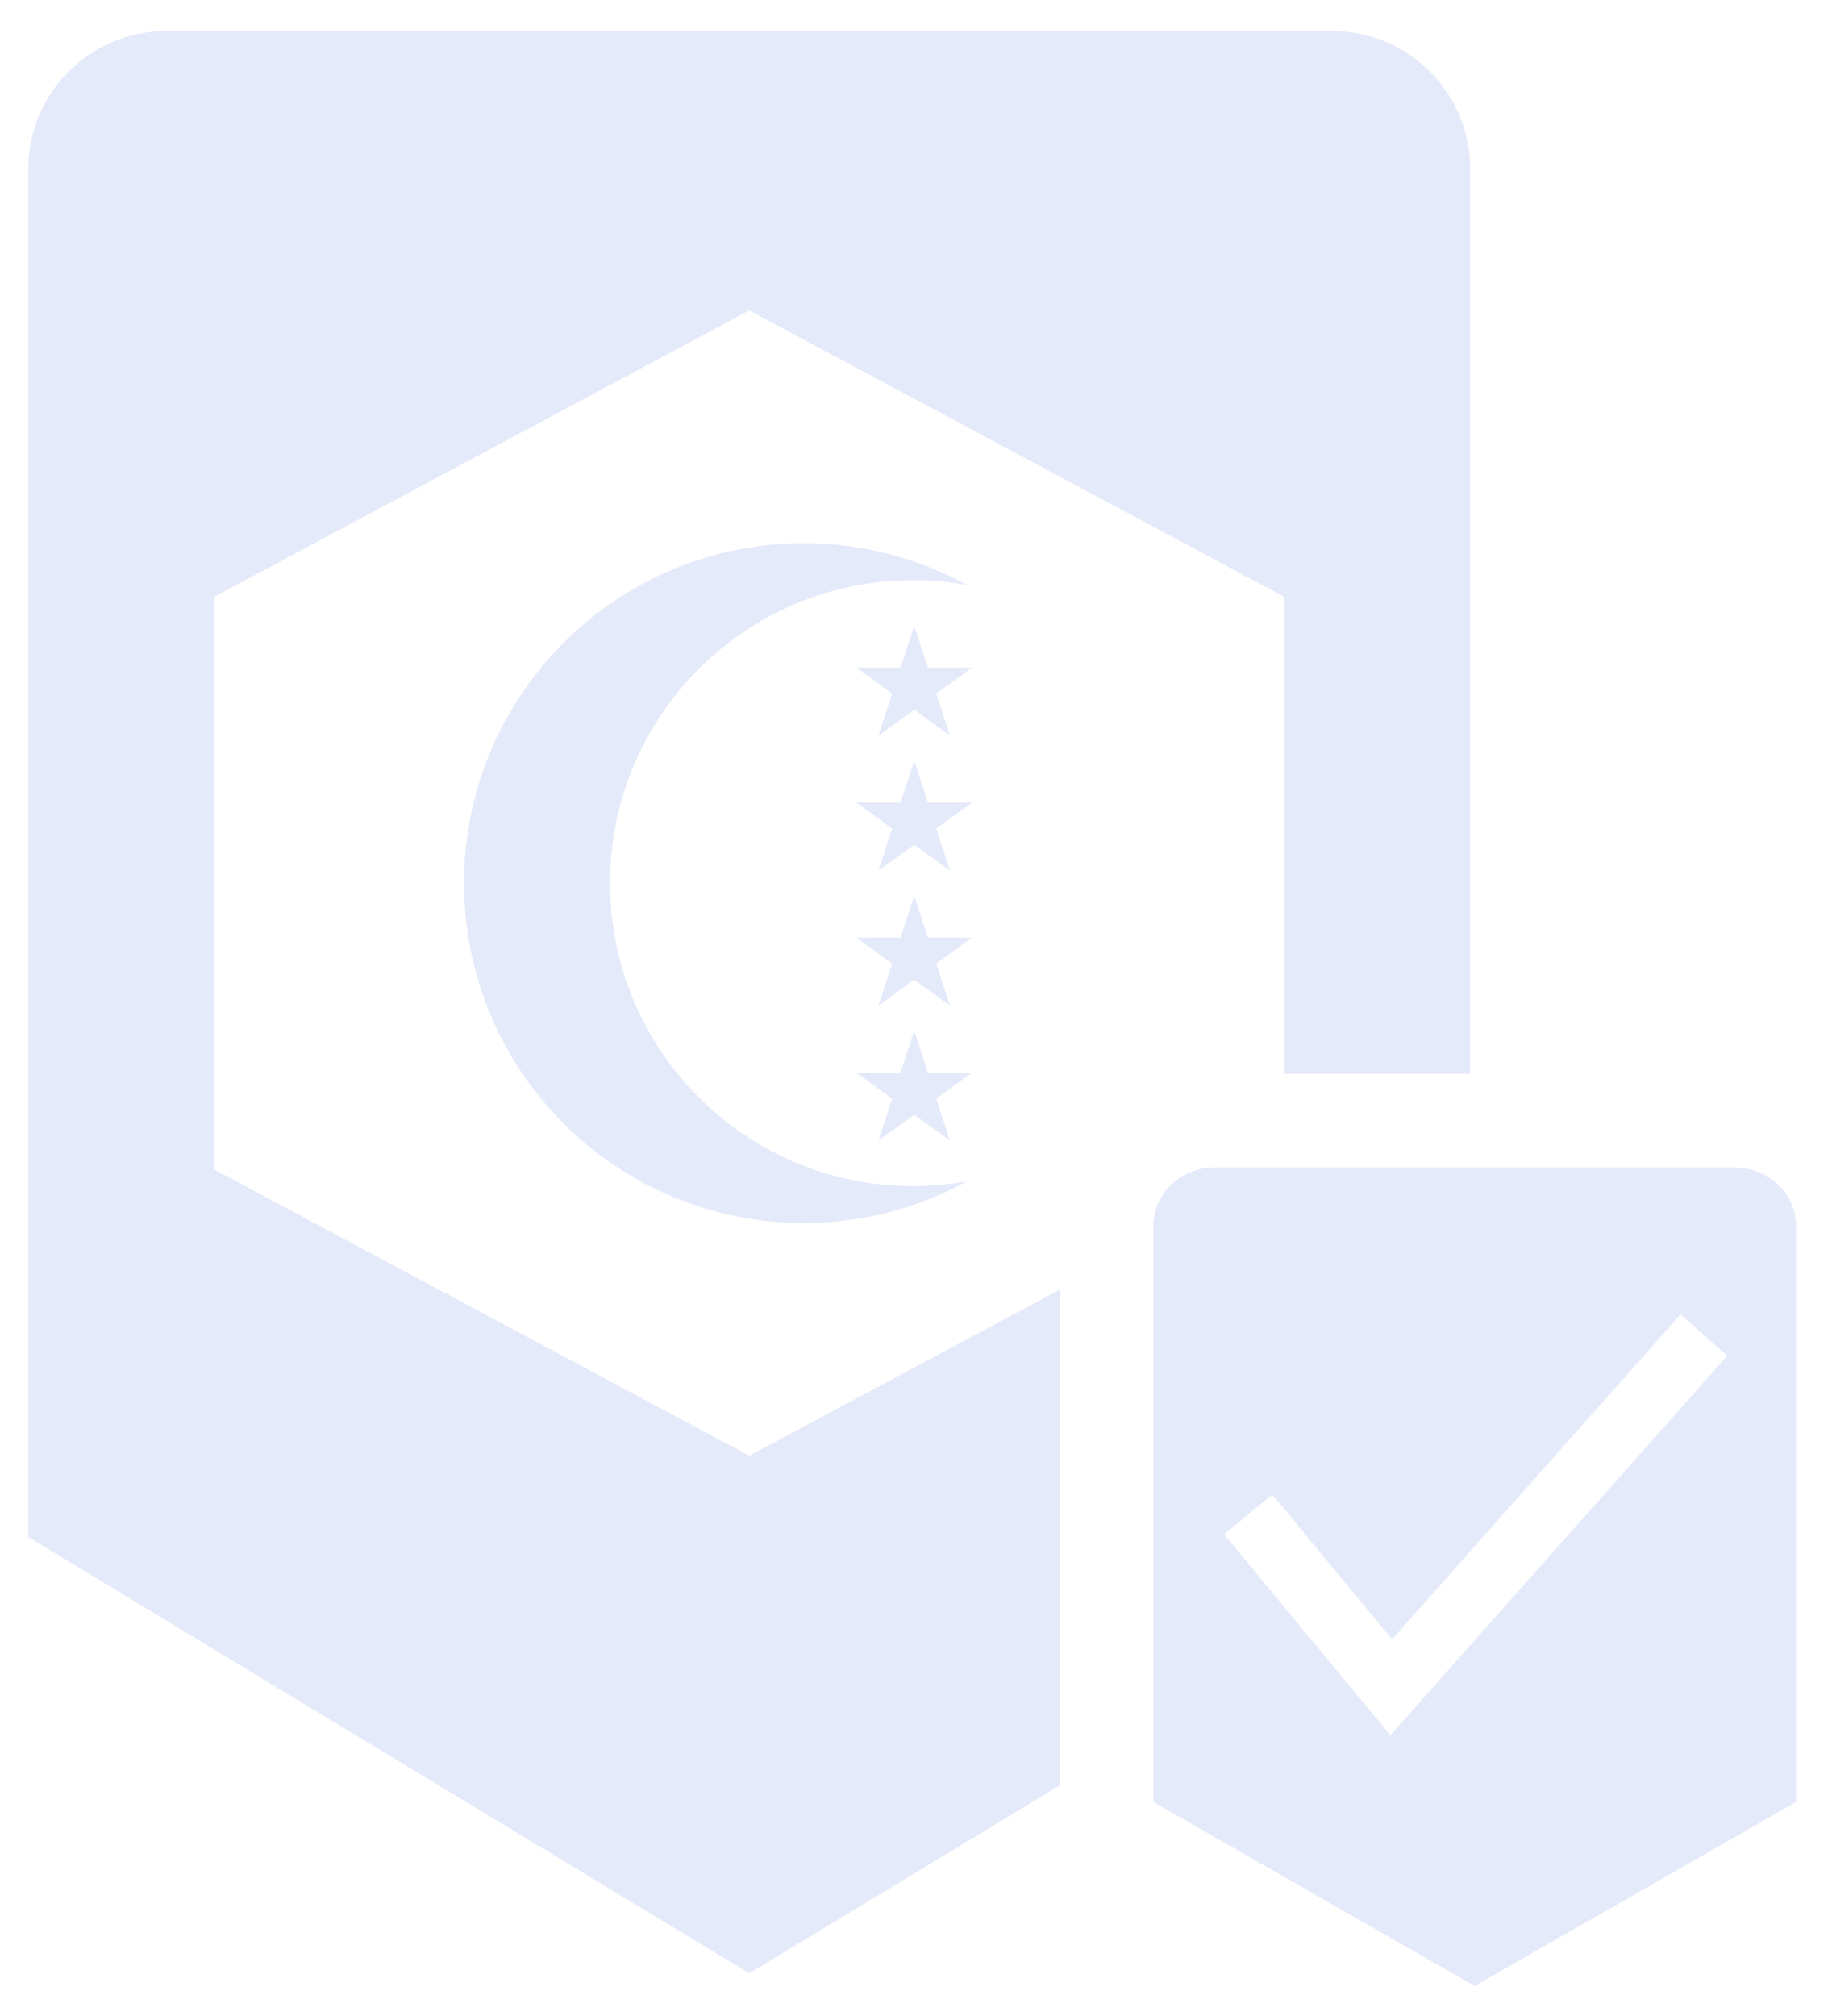 <svg width="30" height="33" viewBox="0 0 30 33" fill="none" xmlns="http://www.w3.org/2000/svg">
<g clip-path="url(#clip0_50676_1051)">
<path d="M28.404 19.11C28.96 19.11 29.411 19.536 29.411 20.062V29.498L24.149 32.509L18.888 29.498V20.062C18.888 19.536 19.338 19.11 19.894 19.11H28.404ZM21.818 0.509C23.065 0.509 24.076 1.521 24.076 2.769V17.577H21.033V9.77L12.27 5.083L3.506 9.77V19.142L12.27 23.829L17.354 21.11V29.226L12.269 32.302L0.462 25.159V2.769C0.462 1.52 1.473 0.509 2.722 0.509H21.818ZM22.796 26.834L22.299 26.234L20.834 24.464L20.046 25.116L21.414 26.769L22.768 28.404L28.284 22.194L27.52 21.515L22.796 26.834ZM13.162 8.892C14.132 8.892 15.043 9.14 15.836 9.576C15.62 9.536 15.399 9.511 15.175 9.501L14.95 9.497C12.212 9.497 9.99 11.717 9.99 14.456C9.991 17.194 12.212 19.416 14.95 19.416C15.252 19.416 15.549 19.389 15.836 19.336L15.533 19.491C14.814 19.83 14.011 20.02 13.162 20.02C10.09 20.02 7.599 17.529 7.599 14.456C7.599 11.382 10.09 8.892 13.162 8.892ZM15.195 17.558H15.918L15.917 17.559H15.918L15.332 17.984L15.556 18.671L14.971 18.248L14.385 18.671L14.609 17.984L14.024 17.559H14.025L14.024 17.558H14.747L14.971 16.87L15.195 17.558ZM15.195 15.349H15.918L15.332 15.774L15.556 16.462L14.971 16.037L14.385 16.462L14.608 15.774L14.024 15.349H14.747L14.971 14.66L15.195 15.349ZM15.195 13.138H15.918L15.332 13.563L15.556 14.252L14.971 13.827L14.385 14.252L14.609 13.563L14.024 13.138H14.747L14.971 12.451L15.195 13.138ZM15.195 10.928H15.918L15.332 11.354L15.556 12.043L14.971 11.617L14.385 12.043L14.609 11.354L14.024 10.928H14.747L14.971 10.241L15.195 10.928Z" fill="#E5EAFA"/>
</g>
<defs>
<clipPath id="clip0_50676_1051">
<rect width="28.949" height="32" fill="white" transform="translate(0.462 0.509)"/>
</clipPath>
</defs>
</svg>
